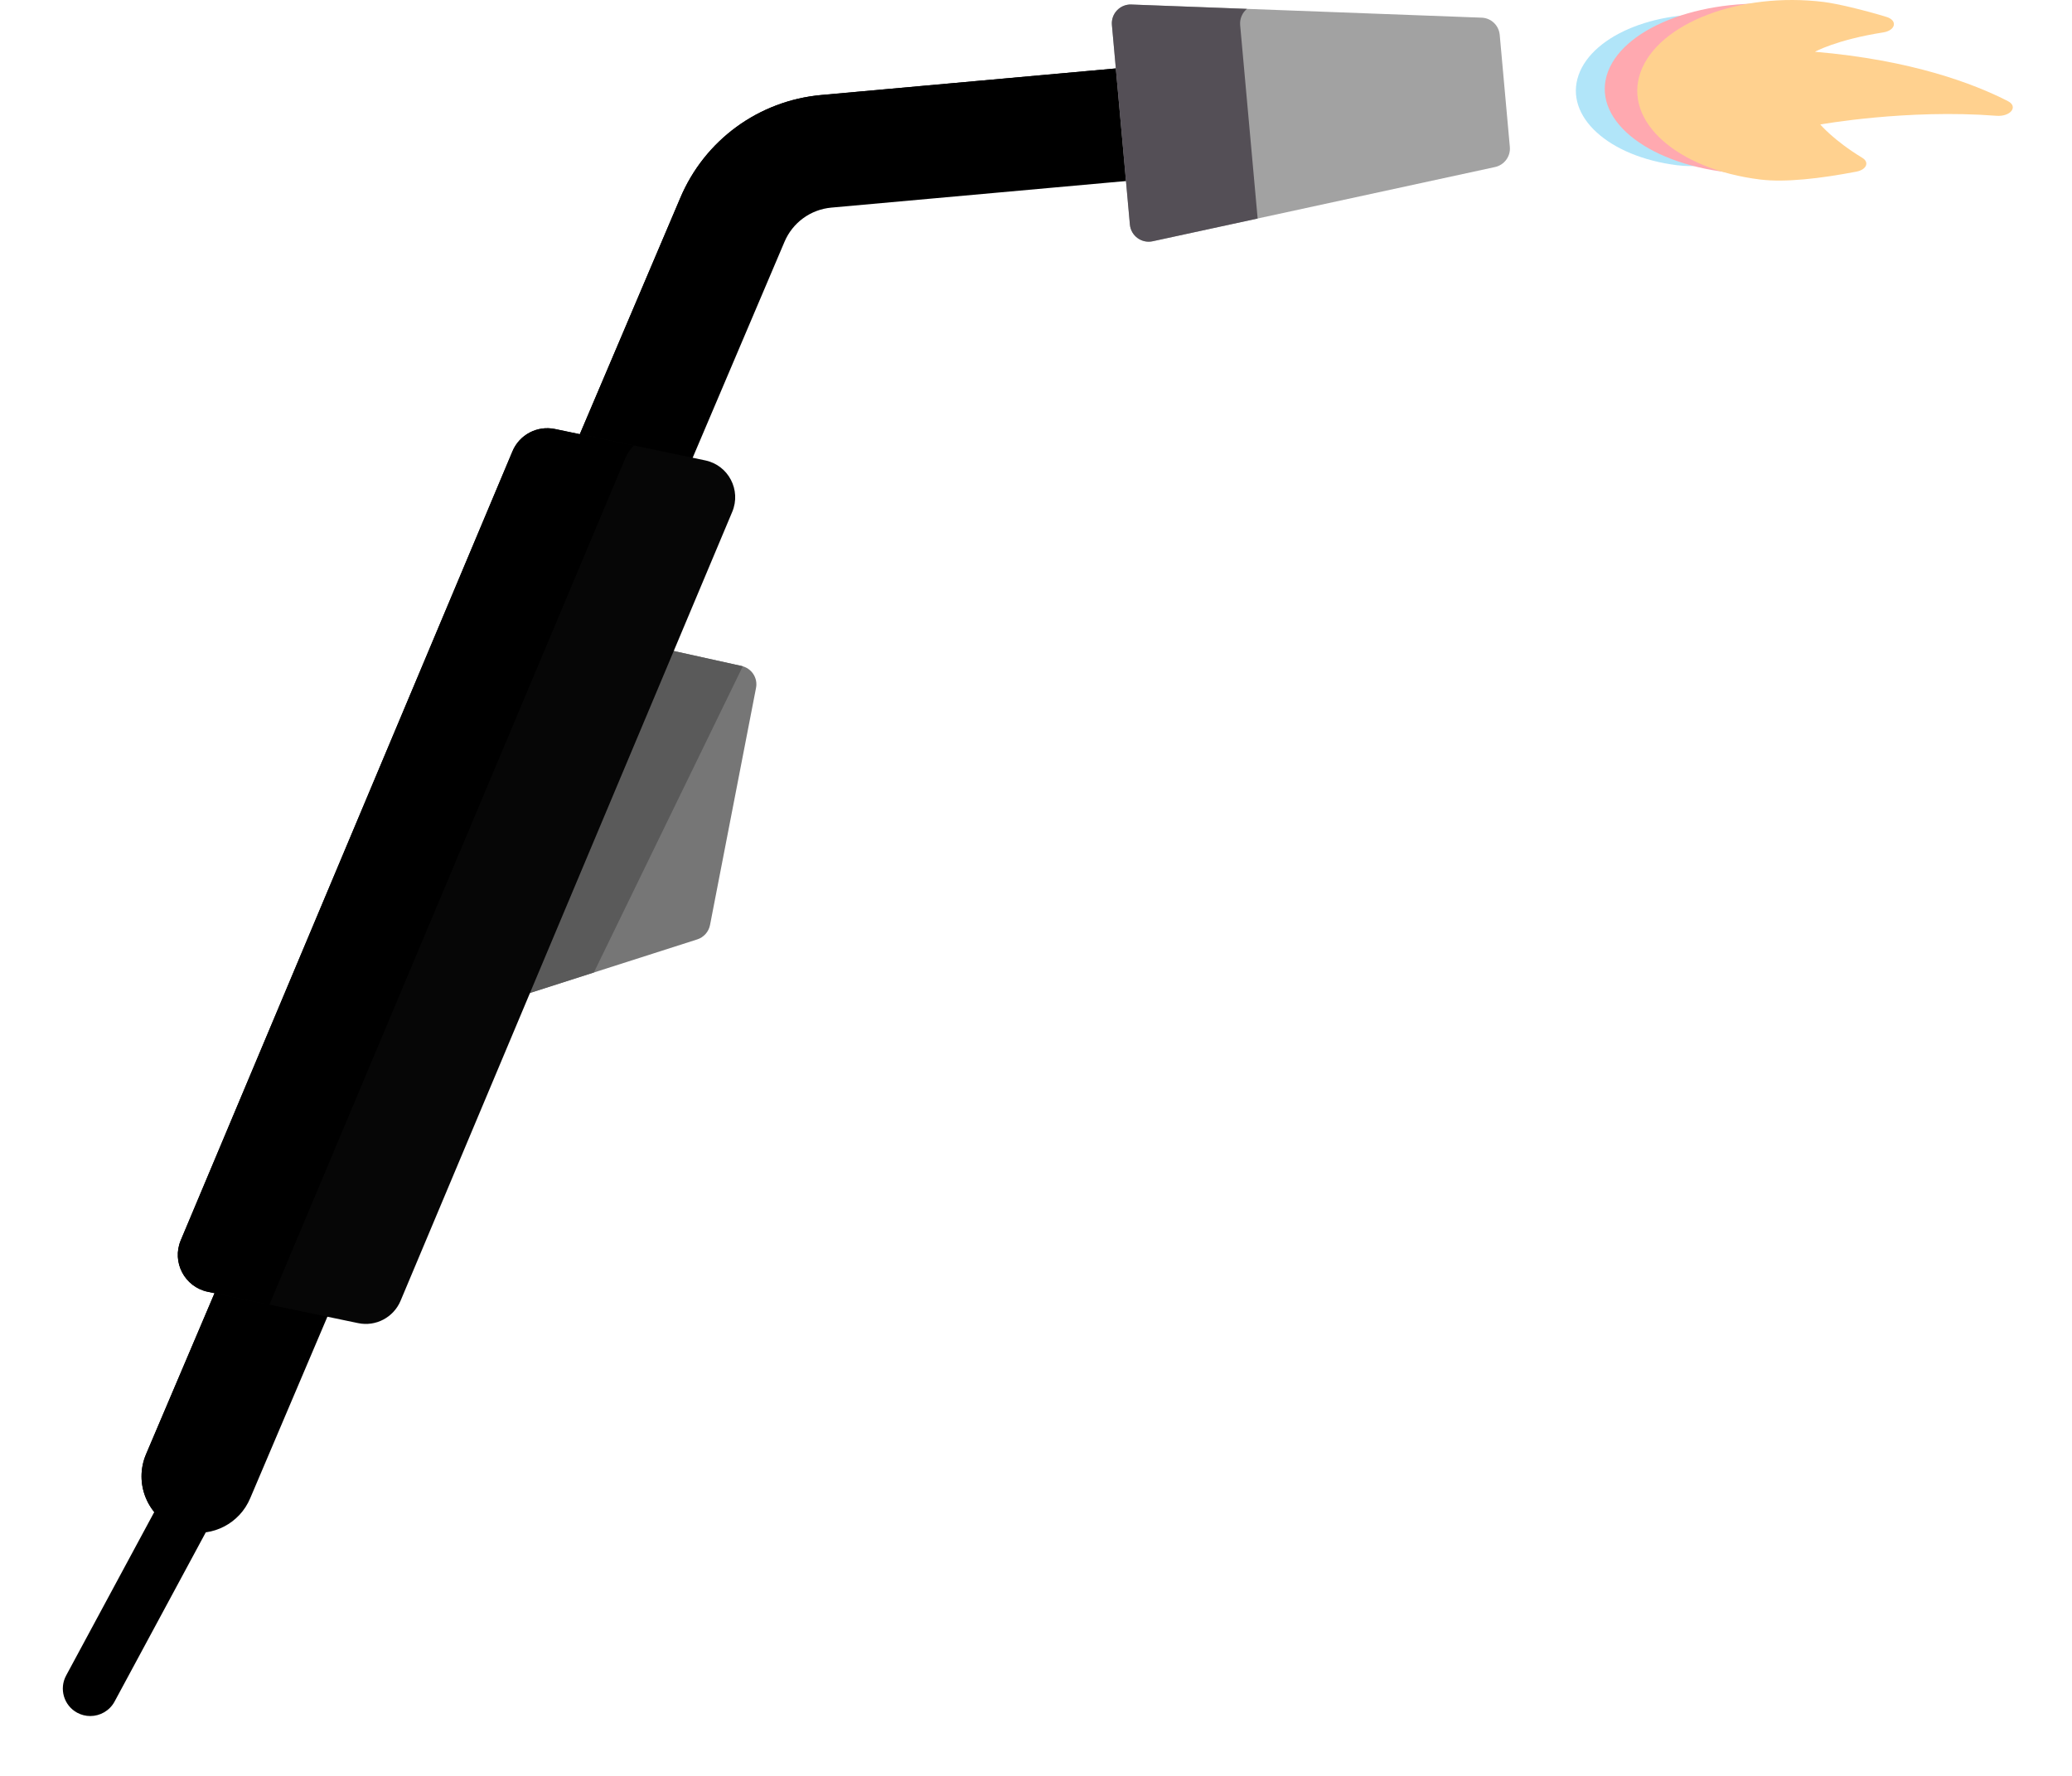 <?xml version="1.0" encoding="UTF-8"?>
<svg width="35px" height="30px" viewBox="0 0 22 20" version="1.1" xmlns="http://www.w3.org/2000/svg" xmlns:xlink="http://www.w3.org/1999/xlink">
    <!-- Generator: Sketch 54.1 (76490) - https://sketchapp.com -->
    <title>construction-and-tools</title>
    <desc>Created with Sketch.</desc>
    <g id="Welcome" stroke="none" stroke-width="1" fill="none" fill-rule="evenodd">
        <g id="Artboard" transform="translate(-248, -295)" fill-rule="nonzero">
            <g id="construction-and-tools" transform="translate(248, 295)">
                <path d="M0.35,19.326 C0.3,19.326 0.25,19.314 0.203,19.289 C0.053,19.208 -0.003,19.02 0.078,18.87 L1.24,16.714 C1.321,16.564 1.509,16.508 1.66,16.589 C1.81,16.67 1.866,16.858 1.785,17.008 L0.623,19.164 C0.567,19.267 0.46,19.326 0.35,19.326 Z" id="Path" fill="#000000"></path>
                <path d="M1.434,17.25 C1.395,17.242 1.356,17.229 1.317,17.213 C0.993,17.077 0.841,16.704 0.977,16.38 L6.993,2.232 C7.268,1.579 7.876,1.134 8.582,1.07 L15.045,0.487 C15.395,0.455 15.705,0.714 15.736,1.064 C15.768,1.414 15.51,1.723 15.16,1.755 L8.696,2.338 C8.461,2.359 8.258,2.508 8.167,2.725 L2.151,16.873 C2.031,17.159 1.727,17.311 1.434,17.25 Z" id="Path" fill="#000000"></path>
                <path d="M15.739,1.117 C15.663,1.094 15.583,1.085 15.499,1.092 L9.036,1.676 C8.33,1.739 7.721,2.184 7.447,2.837 L1.431,16.985 C1.396,17.067 1.381,17.152 1.381,17.236 C1.36,17.23 1.338,17.222 1.317,17.213 C0.993,17.077 0.841,16.704 0.977,16.38 L6.993,2.232 C7.267,1.579 7.876,1.134 8.582,1.07 L15.045,0.487 C15.395,0.455 15.705,0.713 15.736,1.064 C15.738,1.082 15.739,1.099 15.739,1.117 Z" id="Path" fill="#000000"></path>
                <path d="M7.683,7.5 L6.592,7.259 L4.57,11.417 L7.184,10.58 C7.258,10.557 7.314,10.494 7.329,10.418 L7.847,7.748 C7.87,7.634 7.796,7.524 7.683,7.5 L7.683,7.5 Z" id="Path" fill="#767676"></path>
                <path d="M7.698,7.504 L6.021,10.952 L4.57,11.417 L6.592,7.259 L7.683,7.5 C7.688,7.501 7.693,7.503 7.698,7.504 L7.698,7.504 Z" id="Path" fill="#5A5A5A"></path>
                <path d="M12.058,2.528 L11.855,0.282 C11.844,0.155 11.946,0.046 12.074,0.051 L16.019,0.199 C16.125,0.203 16.212,0.285 16.222,0.392 L16.336,1.654 C16.346,1.761 16.274,1.858 16.17,1.881 L12.314,2.717 C12.189,2.744 12.069,2.655 12.058,2.528 L12.058,2.528 Z" id="Path" fill="#A2A2A2"></path>
                <path d="M7.579,5.765 L3.844,14.65 C3.765,14.837 3.565,14.943 3.366,14.901 L1.673,14.548 C1.412,14.493 1.266,14.214 1.369,13.968 L5.105,5.082 C5.183,4.895 5.384,4.79 5.583,4.831 L7.275,5.185 C7.536,5.239 7.683,5.519 7.579,5.765 L7.579,5.765 Z" id="Path" fill="#060606"></path>
                <path d="M18.945,1.817 C18.669,1.863 18.413,1.885 18.221,1.861 C17.445,1.764 16.948,1.309 17.11,0.846 C17.272,0.382 18.032,0.084 18.808,0.181 C18.853,0.187 18.917,0.199 18.991,0.215 C18.541,0.313 18.183,0.545 18.078,0.846 C17.934,1.259 18.313,1.664 18.945,1.817 Z" id="Path" fill="#B1E5F9"></path>
                <path d="M18.791,1.941 C17.849,1.832 17.245,1.324 17.442,0.805 C17.639,0.286 18.562,-0.047 19.504,0.061 C19.649,0.078 19.948,0.144 20.21,0.219 C20.339,0.256 20.317,0.362 20.175,0.383 C19.646,0.462 19.406,0.589 19.406,0.589 C20.496,0.676 21.197,0.927 21.579,1.112 C21.699,1.17 21.608,1.278 21.45,1.266 C20.44,1.193 19.466,1.359 19.466,1.359 C19.466,1.359 19.616,1.526 19.94,1.712 C20.022,1.759 19.986,1.837 19.873,1.858 C19.461,1.932 19.071,1.973 18.791,1.941 L18.791,1.941 Z" id="Path" fill="#FFA9B0"></path>
                <path d="M19.157,2.022 C18.215,1.906 17.611,1.365 17.808,0.813 C18.005,0.261 18.928,-0.094 19.87,0.022 C20.015,0.04 20.314,0.11 20.576,0.19 C20.705,0.229 20.683,0.342 20.541,0.365 C20.012,0.448 19.772,0.583 19.772,0.583 C20.862,0.676 21.563,0.943 21.945,1.139 C22.065,1.201 21.974,1.316 21.816,1.304 C20.806,1.226 19.832,1.402 19.832,1.402 C19.832,1.402 19.982,1.581 20.306,1.778 C20.388,1.828 20.352,1.911 20.239,1.933 C19.827,2.012 19.437,2.056 19.157,2.022 L19.157,2.022 Z" id="Path-Copy" fill="#FFD18F"></path>
                <g id="Group" transform="translate(1.301, 0.041)">
                    <path d="M12.195,2.42 L11.013,2.676 C10.888,2.703 10.768,2.615 10.756,2.488 L10.554,0.241 C10.542,0.114 10.645,0.005 10.773,0.01 L12.074,0.059 C12.023,0.102 11.992,0.168 11.998,0.242 L12.195,2.42 Z" id="Path" fill="#544F56"></path>
                    <path d="M5.171,4.976 C5.13,5.017 5.097,5.066 5.073,5.122 L1.066,14.652 L0.372,14.507 C0.111,14.452 -0.036,14.173 0.068,13.927 L3.803,5.042 C3.882,4.854 4.083,4.749 4.281,4.791 L5.171,4.976 Z" id="Path" fill="#000000"></path>
                </g>
            </g>
        </g>
    </g>
</svg>